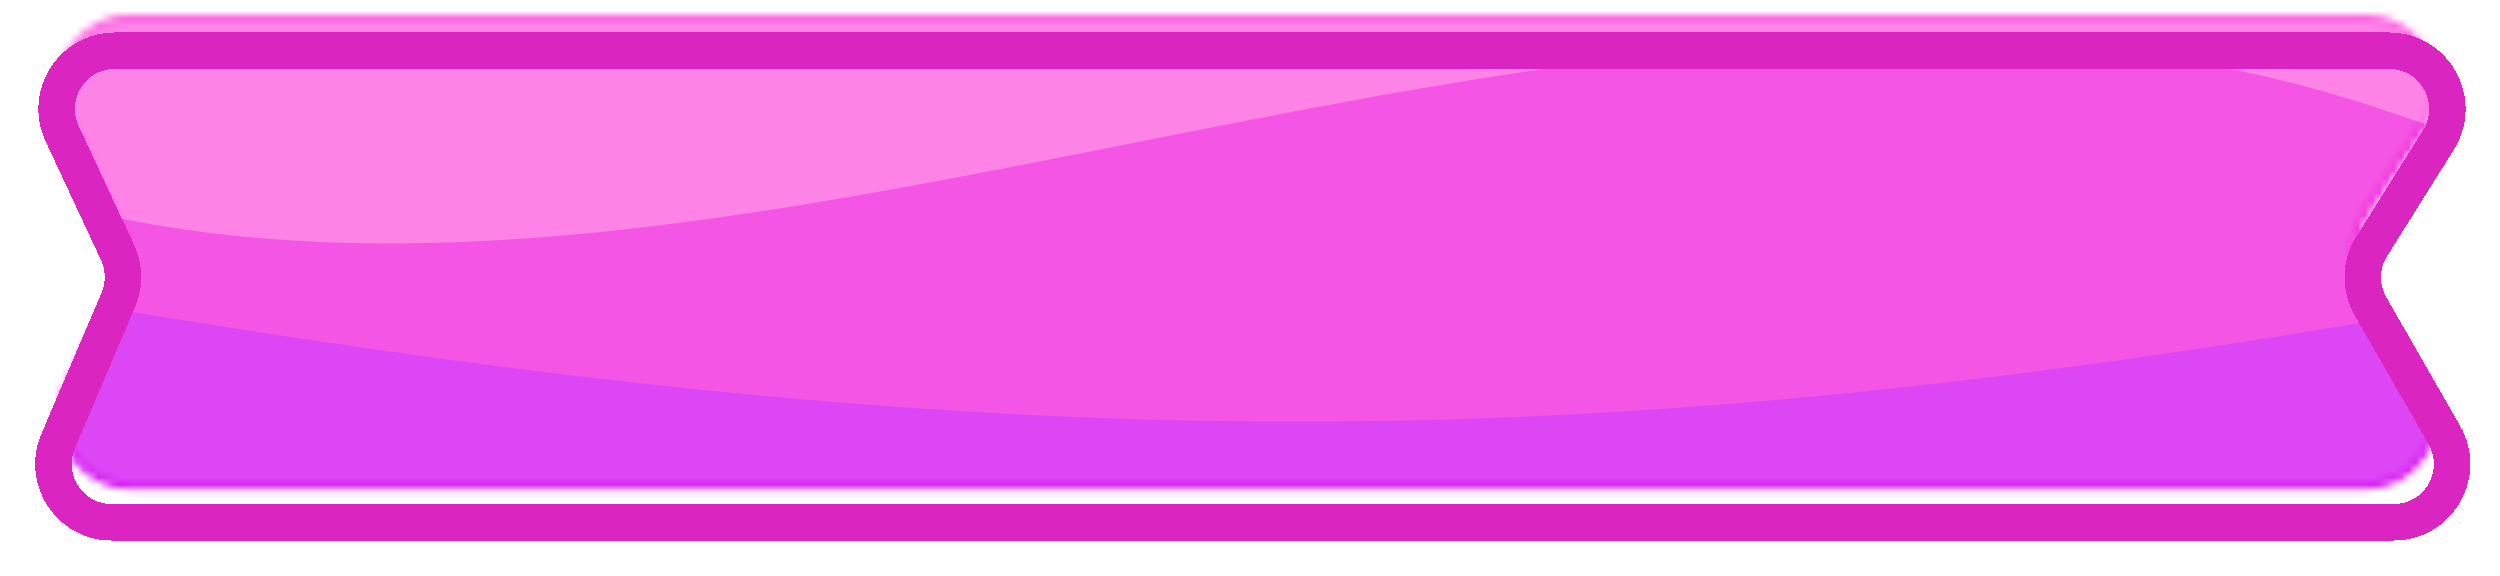 <svg width="343" height="79" viewBox="0 0 343 79" fill="none" xmlns="http://www.w3.org/2000/svg">
<mask id="mask0_65_3" style="mask-type:alpha" maskUnits="userSpaceOnUse" x="7" y="2" width="328" height="66">
<path d="M17.895 2.5H324.472C332.03 2.5 336.561 10.896 332.414 17.214L324.81 28.795C322.514 32.294 322.514 36.822 324.81 40.32L332.414 51.902C336.561 58.219 332.03 66.616 324.472 66.616H17.895C10.899 66.616 6.303 59.31 9.331 53.004L16.006 39.103C17.386 36.23 17.386 32.886 16.006 30.013L9.331 16.112C6.303 9.806 10.899 2.5 17.895 2.5Z" fill="#CC44AA" fill-opacity="0.808" stroke="black"/>
</mask>
<g mask="url(#mask0_65_3)">
<rect x="-31.081" y="0.07" width="426.499" height="84.073" fill="#F12CDD"/>
<path d="M327.704 15.319C215.362 -23.009 87.115 64.774 -13.296 20.676C-113.707 -23.421 -13.296 -23.009 -13.296 -23.009H327.704C327.704 -23.009 440.045 53.646 327.704 15.319Z" fill="#FE72E1" fill-opacity="0.82"/>
<path d="M363.605 37.161C223.428 63.917 141.16 65.541 -14.18 37.161L-25.116 95.683H363.605V37.161Z" fill="#D51AF3"/>
</g>
<g filter="url(#filter0_d_65_3)">
<path d="M327.769 2.955H15.777C9.924 2.955 6.053 9.032 8.526 14.336L16.125 30.628C17.085 32.688 17.124 35.058 16.233 37.148L7.97 56.52C5.719 61.797 9.591 67.658 15.328 67.658H328.418C334.566 67.658 338.417 61.011 335.357 55.678L325.233 38.029C323.762 35.465 323.824 32.3 325.395 29.797L334.546 15.206C337.888 9.878 334.058 2.955 327.769 2.955Z" stroke="#DB25C1" stroke-width="5" shape-rendering="crispEdges"/>
</g>
<defs>
<filter id="filter0_d_65_3" x="0.817" y="0.455" width="342.116" height="77.704" filterUnits="userSpaceOnUse" color-interpolation-filters="sRGB">
<feFlood flood-opacity="0" result="BackgroundImageFix"/>
<feColorMatrix in="SourceAlpha" type="matrix" values="0 0 0 0 0 0 0 0 0 0 0 0 0 0 0 0 0 0 127 0" result="hardAlpha"/>
<feOffset dy="4"/>
<feGaussianBlur stdDeviation="2"/>
<feComposite in2="hardAlpha" operator="out"/>
<feColorMatrix type="matrix" values="0 0 0 0 0 0 0 0 0 0 0 0 0 0 0 0 0 0 0.25 0"/>
<feBlend mode="normal" in2="BackgroundImageFix" result="effect1_dropShadow_65_3"/>
<feBlend mode="normal" in="SourceGraphic" in2="effect1_dropShadow_65_3" result="shape"/>
</filter>
</defs>
</svg>
